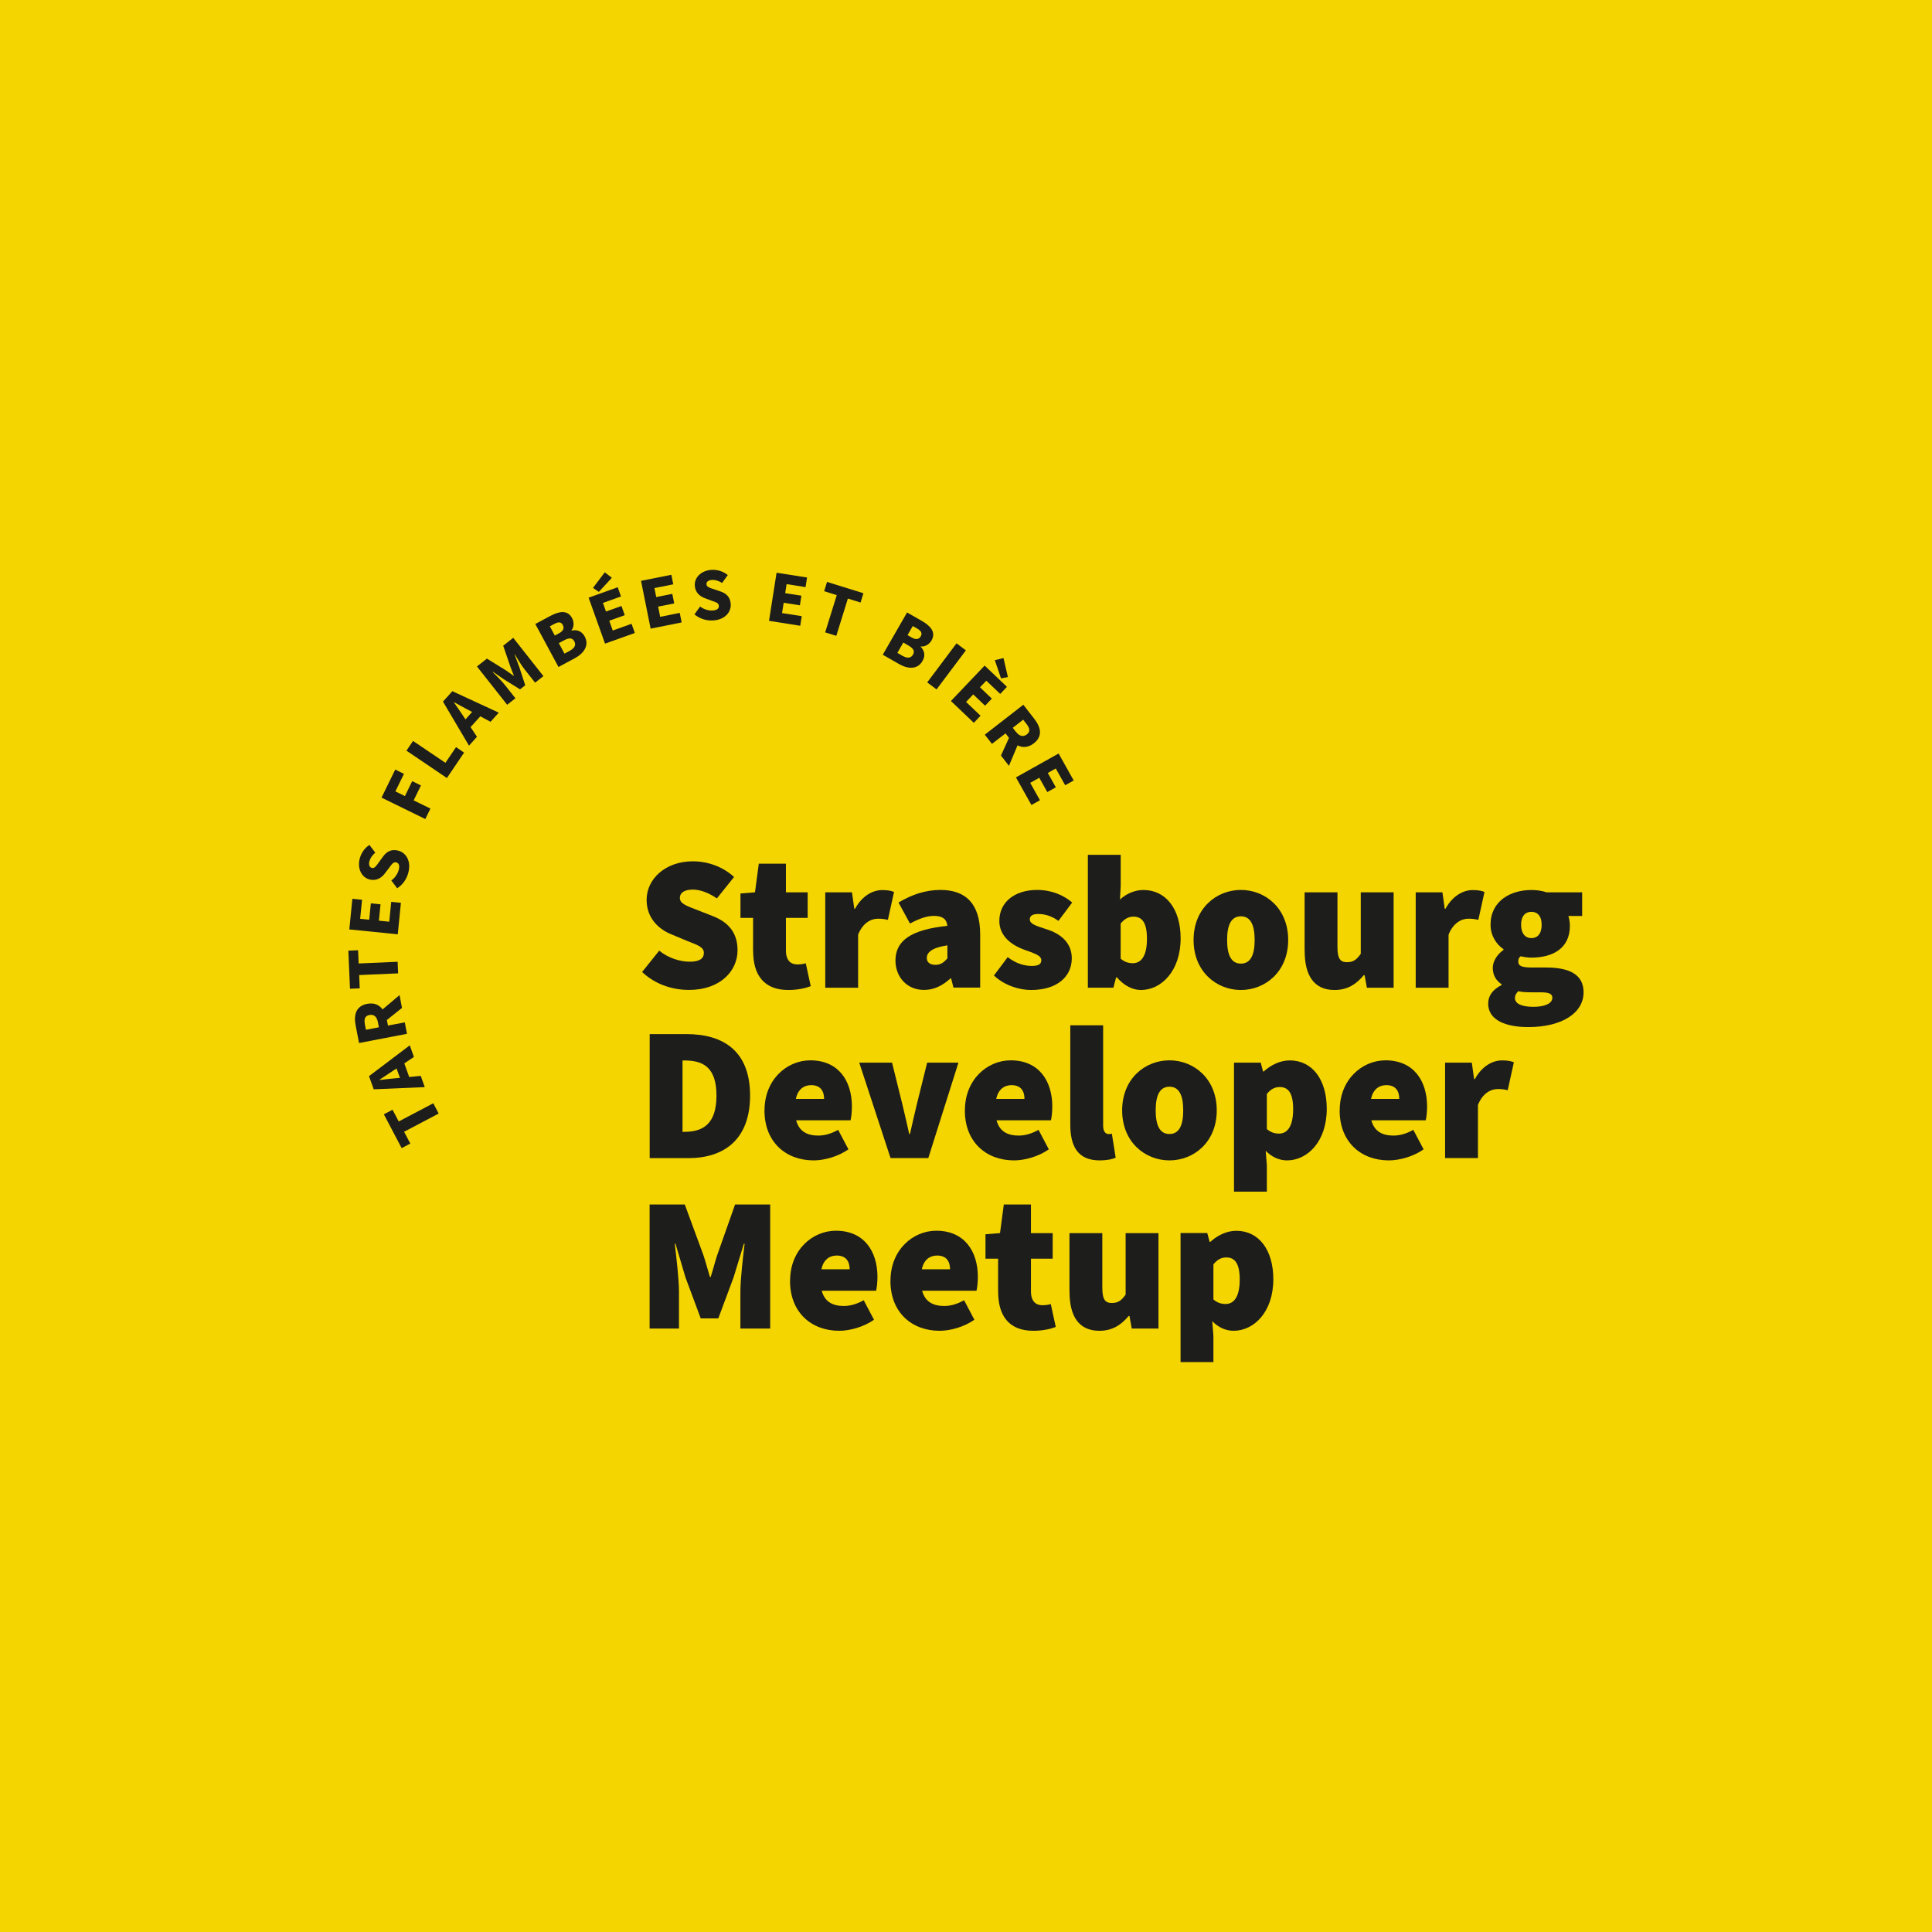 <?xml version="1.0" encoding="UTF-8"?><svg id="Calque_1" xmlns="http://www.w3.org/2000/svg" viewBox="0 0 283.46 283.46"><defs><style>.cls-1{fill:#f4d500;}.cls-2{fill:#1d1d1b;}</style></defs><rect class="cls-1" y="0" width="283.46" height="283.46"/><g><g><path class="cls-2" d="M94.2,142.62l2.52-3.14c1.29,1.06,3.02,1.62,4.48,1.62s2.07-.48,2.07-1.29c0-.87-.92-1.15-2.46-1.76l-2.27-.95c-1.96-.78-3.67-2.44-3.67-5.07,0-3.11,2.8-5.66,6.78-5.66,2.18,0,4.4,.78,6.05,2.3l-2.52,3.14c-1.23-.84-2.46-1.29-3.53-1.29-1.18,0-1.9,.42-1.9,1.23,0,.87,1.04,1.18,2.69,1.82l2.21,.87c2.27,.9,3.56,2.46,3.56,4.98,0,3.08-2.58,5.82-7.11,5.82-2.41,0-4.93-.78-6.89-2.63Z"/><path class="cls-2" d="M110.49,139.54v-4.87h-1.85v-3.58l2.13-.17,.56-4.2h3.98v4.2h3.19v3.75h-3.19v4.79c0,1.54,.78,2.04,1.68,2.04,.45,0,.9-.06,1.23-.17l.73,3.36c-.73,.28-1.85,.56-3.3,.56-3.64,0-5.15-2.3-5.15-5.71Z"/><path class="cls-2" d="M121.08,130.92h3.92l.34,2.41h.11c1.04-1.9,2.6-2.74,3.98-2.74,.87,0,1.34,.11,1.74,.28l-.9,4.09c-.5-.11-.84-.17-1.46-.17-1.01,0-2.24,.62-2.91,2.35v7.78h-4.82v-14Z"/><path class="cls-2" d="M131.38,140.94c0-2.91,2.24-4.54,7.62-5.1-.11-1.01-.73-1.46-1.96-1.46-1.01,0-2.07,.34-3.53,1.12l-1.68-3.08c1.96-1.18,3.98-1.85,6.16-1.85,3.64,0,5.82,1.96,5.82,6.55v7.78h-3.92l-.34-1.34h-.11c-1.12,1.01-2.35,1.68-3.86,1.68-2.63,0-4.2-2.02-4.2-4.31Zm7.62-.34v-1.9c-2.3,.34-3.02,1.06-3.02,1.85,0,.64,.45,1.01,1.29,1.01,.78,0,1.23-.39,1.74-.95Z"/><path class="cls-2" d="M145.83,143.12l2.02-2.69c1.29,1.01,2.58,1.29,3.53,1.29,1.01,0,1.4-.28,1.4-.84,0-.73-1.09-1.01-2.58-1.57-1.96-.73-3.58-2.07-3.58-4.2,0-2.74,2.24-4.54,5.54-4.54,2.13,0,3.92,.78,5.15,1.85l-2.02,2.69c-1.04-.76-2.07-1.01-2.97-1.01-.84,0-1.23,.28-1.23,.78,0,.62,.67,.9,2.46,1.46,2.13,.67,3.7,2.02,3.7,4.26,0,2.63-2.07,4.65-5.99,4.65-1.79,0-3.98-.73-5.43-2.13Z"/><path class="cls-2" d="M163.86,143.4h-.11l-.39,1.51h-3.75v-19.49h4.82v4.54l-.11,2.02c.98-.9,2.21-1.4,3.44-1.4,3.3,0,5.46,2.8,5.46,7.08,0,4.84-2.86,7.59-5.82,7.59-1.23,0-2.46-.62-3.53-1.85Zm4.42-5.66c0-2.3-.67-3.25-1.96-3.25-.73,0-1.29,.28-1.9,1.01v5.15c.56,.5,1.18,.67,1.79,.67,1.12,0,2.07-.9,2.07-3.58Z"/><path class="cls-2" d="M175.12,137.91c0-4.65,3.36-7.34,6.94-7.34s6.94,2.69,6.94,7.34-3.36,7.34-6.94,7.34-6.94-2.69-6.94-7.34Zm8.96,0c0-2.13-.56-3.47-2.02-3.47s-2.02,1.34-2.02,3.47,.56,3.47,2.02,3.47,2.02-1.34,2.02-3.47Z"/><path class="cls-2" d="M191.41,139.54v-8.62h4.82v8.01c0,1.79,.45,2.24,1.4,2.24,.9,0,1.4-.34,2.02-1.23v-9.02h4.82v14h-3.92l-.34-1.85h-.11c-1.12,1.34-2.41,2.18-4.31,2.18-3.08,0-4.37-2.24-4.37-5.71Z"/><path class="cls-2" d="M207.71,130.92h3.92l.34,2.41h.11c1.04-1.9,2.6-2.74,3.98-2.74,.87,0,1.34,.11,1.74,.28l-.9,4.09c-.5-.11-.84-.17-1.46-.17-1.01,0-2.24,.62-2.91,2.35v7.78h-4.82v-14Z"/><path class="cls-2" d="M218.35,147.21c0-1.15,.67-2.02,1.96-2.69v-.11c-.73-.5-1.29-1.23-1.29-2.41,0-.95,.62-1.96,1.57-2.63v-.11c-1.01-.67-1.9-1.96-1.9-3.58,0-3.47,2.91-5.1,5.99-5.1,.78,0,1.57,.11,2.24,.34h5.21v3.47h-2.02c.11,.34,.22,.9,.22,1.46,0,3.3-2.52,4.65-5.66,4.65-.45,0-.95-.06-1.57-.2-.28,.25-.34,.42-.34,.81,0,.62,.56,.84,1.96,.84h2.1c3.5,0,5.52,1.06,5.52,3.64,0,3.02-3.14,5.1-8.12,5.1-3.19,0-5.88-.95-5.88-3.47Zm9.41-.78c0-.73-.67-.84-1.88-.84h-1.09c-1.12,0-1.62-.06-2.02-.17-.34,.34-.5,.62-.5,1.01,0,.9,1.12,1.29,2.74,1.29s2.74-.5,2.74-1.29Zm-1.57-10.75c0-1.29-.62-1.9-1.51-1.9s-1.51,.62-1.51,1.9,.62,1.96,1.51,1.96,1.51-.62,1.51-1.96Z"/><path class="cls-2" d="M95.32,151.72h5.38c5.54,0,9.35,2.58,9.35,9.02s-3.81,9.18-9.07,9.18h-5.66v-18.2Zm5.1,14.34c2.63,0,4.7-1.06,4.7-5.32s-2.07-5.15-4.7-5.15h-.28v10.47h.28Z"/><path class="cls-2" d="M112.17,162.91c0-4.54,3.3-7.34,6.72-7.34,4.14,0,6.1,3.02,6.1,6.78,0,.84-.11,1.68-.2,2.02h-7.98c.45,1.68,1.68,2.24,3.25,2.24,.95,0,1.9-.28,2.91-.84l1.51,2.86c-1.51,1.06-3.53,1.62-5.1,1.62-4.09,0-7.22-2.69-7.22-7.34Zm8.74-1.68c0-1.06-.45-2.02-1.9-2.02-1.06,0-1.96,.62-2.24,2.02h4.14Z"/><path class="cls-2" d="M126.06,155.91h4.82l1.51,6.1c.34,1.4,.67,2.86,1.01,4.37h.11c.34-1.51,.67-2.97,1.01-4.37l1.51-6.1h4.59l-4.42,14h-5.54l-4.59-14Z"/><path class="cls-2" d="M141.57,162.91c0-4.54,3.3-7.34,6.72-7.34,4.14,0,6.1,3.02,6.1,6.78,0,.84-.11,1.68-.2,2.02h-7.98c.45,1.68,1.68,2.24,3.25,2.24,.95,0,1.9-.28,2.91-.84l1.51,2.86c-1.51,1.06-3.53,1.62-5.1,1.62-4.09,0-7.22-2.69-7.22-7.34Zm8.74-1.68c0-1.06-.45-2.02-1.9-2.02-1.06,0-1.96,.62-2.24,2.02h4.14Z"/><path class="cls-2" d="M157.03,164.99v-14.56h4.82v14.73c0,.95,.45,1.23,.78,1.23,.17,0,.28,0,.5-.06l.56,3.53c-.5,.22-1.29,.39-2.35,.39-3.25,0-4.31-2.13-4.31-5.26Z"/><path class="cls-2" d="M164.64,162.91c0-4.65,3.36-7.34,6.94-7.34s6.94,2.69,6.94,7.34-3.36,7.34-6.94,7.34-6.94-2.69-6.94-7.34Zm8.96,0c0-2.13-.56-3.47-2.02-3.47s-2.02,1.34-2.02,3.47,.56,3.47,2.02,3.47,2.02-1.34,2.02-3.47Z"/><path class="cls-2" d="M181.05,155.91h3.92l.34,1.29h.11c1.04-.95,2.41-1.62,3.81-1.62,3.3,0,5.43,2.8,5.43,7.11,0,4.82-2.86,7.56-5.82,7.56-1.18,0-2.24-.5-3.14-1.4l.17,2.13v3.86h-4.82v-18.93Zm8.68,6.83c0-2.3-.67-3.25-1.96-3.25-.73,0-1.29,.28-1.9,1.01v5.15c.56,.5,1.18,.67,1.79,.67,1.12,0,2.07-.9,2.07-3.58Z"/><path class="cls-2" d="M196.56,162.91c0-4.54,3.3-7.34,6.72-7.34,4.14,0,6.1,3.02,6.1,6.78,0,.84-.11,1.68-.2,2.02h-7.98c.45,1.68,1.68,2.24,3.25,2.24,.95,0,1.9-.28,2.91-.84l1.51,2.86c-1.51,1.06-3.53,1.62-5.1,1.62-4.09,0-7.22-2.69-7.22-7.34Zm8.74-1.68c0-1.06-.45-2.02-1.9-2.02-1.06,0-1.96,.62-2.24,2.02h4.14Z"/><path class="cls-2" d="M212.02,155.91h3.92l.34,2.41h.11c1.04-1.9,2.6-2.74,3.98-2.74,.87,0,1.34,.11,1.74,.28l-.9,4.09c-.5-.11-.84-.17-1.46-.17-1.01,0-2.24,.62-2.91,2.35v7.78h-4.82v-14Z"/><path class="cls-2" d="M95.32,176.72h5.15l2.74,7.45c.34,1.01,.62,2.13,.95,3.19h.11c.34-1.06,.62-2.18,.95-3.19l2.63-7.45h5.15v18.2h-4.37v-5.38c0-1.85,.39-5.21,.62-7.06h-.11l-1.51,4.93-2.24,6.02h-2.58l-2.24-6.02-1.46-4.93h-.11c.22,1.85,.62,5.21,.62,7.06v5.38h-4.31v-18.2Z"/><path class="cls-2" d="M115.92,187.91c0-4.54,3.3-7.34,6.72-7.34,4.14,0,6.1,3.02,6.1,6.78,0,.84-.11,1.68-.2,2.02h-7.98c.45,1.68,1.68,2.24,3.25,2.24,.95,0,1.9-.28,2.91-.84l1.51,2.86c-1.51,1.06-3.53,1.62-5.1,1.62-4.09,0-7.22-2.69-7.22-7.34Zm8.74-1.68c0-1.06-.45-2.02-1.9-2.02-1.06,0-1.96,.62-2.24,2.02h4.14Z"/><path class="cls-2" d="M130.65,187.91c0-4.54,3.3-7.34,6.72-7.34,4.14,0,6.1,3.02,6.1,6.78,0,.84-.11,1.68-.2,2.02h-7.98c.45,1.68,1.68,2.24,3.25,2.24,.95,0,1.9-.28,2.91-.84l1.51,2.86c-1.51,1.06-3.53,1.62-5.1,1.62-4.09,0-7.22-2.69-7.22-7.34Zm8.74-1.68c0-1.06-.45-2.02-1.9-2.02-1.06,0-1.96,.62-2.24,2.02h4.14Z"/><path class="cls-2" d="M146.44,189.54v-4.87h-1.85v-3.58l2.13-.17,.56-4.2h3.98v4.2h3.19v3.75h-3.19v4.79c0,1.54,.78,2.04,1.68,2.04,.45,0,.9-.06,1.23-.17l.73,3.36c-.73,.28-1.85,.56-3.3,.56-3.64,0-5.15-2.3-5.15-5.71Z"/><path class="cls-2" d="M156.91,189.54v-8.62h4.82v8.01c0,1.79,.45,2.24,1.4,2.24,.9,0,1.4-.34,2.02-1.23v-9.02h4.82v14h-3.92l-.34-1.85h-.11c-1.12,1.34-2.41,2.18-4.31,2.18-3.08,0-4.37-2.24-4.37-5.71Z"/><path class="cls-2" d="M173.21,180.91h3.92l.34,1.29h.11c1.04-.95,2.41-1.62,3.81-1.62,3.3,0,5.43,2.8,5.43,7.11,0,4.82-2.86,7.56-5.82,7.56-1.18,0-2.24-.5-3.14-1.4l.17,2.13v3.86h-4.82v-18.93Zm8.68,6.83c0-2.3-.67-3.25-1.96-3.25-.73,0-1.29,.28-1.9,1.01v5.15c.56,.5,1.18,.67,1.79,.67,1.12,0,2.07-.9,2.07-3.58Z"/></g><g><path class="cls-2" d="M59.29,166.06l.91,1.72-1.27,.67-2.61-4.96,1.27-.67,.91,1.72,5.07-2.67,.79,1.51-5.07,2.67Z"/><path class="cls-2" d="M54.83,159.81l-.69-1.92,5.98-4.52,.61,1.7-1.41,.95,.72,2,1.69-.17,.59,1.65-7.49,.32Zm3.85-1.67l-.5-1.38-.53,.35c-.6,.41-1.33,.88-1.97,1.31v.04c.78-.09,1.64-.2,2.36-.26l.63-.06Z"/><path class="cls-2" d="M52.68,153.03l-.5-2.58c-.29-1.49,0-2.84,1.69-3.17,1.03-.2,1.78,.16,2.26,.82l2.49-2.1,.36,1.88-2.22,1.77,.16,.82,2.47-.47,.32,1.68-7.03,1.35Zm2.76-3.07c-.15-.8-.58-1.17-1.25-1.04s-.8,.6-.65,1.4l.15,.77,1.9-.37-.15-.77Z"/><path class="cls-2" d="M52.7,143.07l.08,1.94-1.43,.06-.24-5.59,1.43-.06,.08,1.94,5.72-.25,.07,1.7-5.72,.25Z"/><path class="cls-2" d="M51.25,136.38l.45-4.51,1.42,.14-.28,2.8,1.33,.13,.24-2.4,1.42,.14-.24,2.4,1.52,.15,.29-2.91,1.42,.14-.46,4.62-7.12-.72Z"/><path class="cls-2" d="M58.27,130.32l-.86-1.14c.55-.38,.95-1,1.1-1.58,.16-.63,0-.98-.38-1.07-.41-.1-.63,.24-1.03,.79l-.61,.79c-.47,.66-1.25,1.18-2.25,.93-1.16-.29-1.84-1.57-1.47-3.04,.21-.83,.72-1.58,1.43-2.03l.86,1.13c-.45,.39-.75,.82-.86,1.26-.13,.51,0,.89,.36,.98,.4,.1,.65-.3,1.05-.86l.57-.78c.56-.78,1.26-1.15,2.23-.9,1.16,.29,1.93,1.52,1.51,3.19-.23,.94-.79,1.79-1.66,2.34Z"/><path class="cls-2" d="M55.98,117.02l2.01-4.11,1.28,.63-1.26,2.57,1.4,.69,1.07-2.19,1.28,.63-1.07,2.19,2.46,1.2-.75,1.54-6.43-3.15Z"/><path class="cls-2" d="M59.64,110.13l.96-1.42,4.75,3.21,1.56-2.3,1.18,.8-2.52,3.73-5.93-4.01Z"/><path class="cls-2" d="M65,102.93l1.37-1.52,6.81,3.15-1.21,1.34-1.5-.8-1.43,1.58,.94,1.42-1.17,1.3-3.82-6.47Zm3.29,2.62l.98-1.09-.56-.3c-.65-.33-1.4-.76-2.08-1.13l-.03,.03c.44,.63,.94,1.34,1.34,1.95l.35,.53Z"/><path class="cls-2" d="M69.97,97.79l1.47-1.16,2.81,1.74c.36,.25,.72,.51,1.11,.78l.04-.03c-.18-.44-.35-.84-.5-1.26l-1.07-3.12,1.47-1.16,4.43,5.62-1.22,.96-1.54-1.95c-.44-.55-1.08-1.6-1.44-2.21l-.03,.03,.69,1.84,.87,2.67-.76,.6-2.38-1.48-1.61-1.11-.04,.03c.51,.5,1.37,1.37,1.81,1.92l1.54,1.95-1.21,.95-4.43-5.62Z"/><path class="cls-2" d="M78.54,91.55l2.2-1.18c1.31-.7,2.53-.91,3.19,.31,.3,.55,.32,1.33-.09,1.8l.02,.04c.73-.17,1.48,.03,1.93,.87,.69,1.29-.1,2.46-1.47,3.19l-2.38,1.28-3.4-6.31Zm3.49,1.36c.65-.35,.78-.78,.54-1.22-.25-.46-.64-.48-1.26-.14l-.64,.34,.73,1.36,.63-.34Zm1.55,2.58c.74-.4,.97-.87,.68-1.4s-.77-.54-1.51-.14l-.76,.41,.83,1.54,.76-.41Z"/><path class="cls-2" d="M86.36,87.69l4.27-1.53,.48,1.35-2.65,.95,.45,1.26,2.27-.81,.48,1.35-2.27,.81,.51,1.44,2.76-.99,.48,1.35-4.37,1.56-2.41-6.74Zm.64-1.43l1.73-2.29,1.04,.8-1.91,2.07-.85-.58Z"/><path class="cls-2" d="M94.05,85.22l4.45-.89,.28,1.4-2.76,.55,.26,1.32,2.36-.47,.28,1.4-2.36,.47,.3,1.5,2.87-.58,.28,1.4-4.55,.91-1.41-7.02Z"/><path class="cls-2" d="M101.88,90.15l.84-1.16c.53,.41,1.23,.62,1.84,.58,.65-.04,.93-.29,.91-.68-.02-.42-.41-.53-1.05-.75l-.93-.35c-.77-.26-1.5-.84-1.55-1.88-.07-1.2,.96-2.22,2.47-2.3,.86-.05,1.72,.23,2.37,.76l-.83,1.16c-.5-.31-1.01-.47-1.46-.45-.53,.03-.86,.26-.84,.63,.02,.42,.48,.54,1.13,.75l.91,.31c.91,.3,1.47,.87,1.52,1.87,.07,1.2-.88,2.3-2.6,2.39-.97,.05-1.94-.23-2.73-.9Z"/><path class="cls-2" d="M113.93,84.03l4.48,.7-.22,1.41-2.78-.44-.21,1.33,2.38,.37-.22,1.41-2.38-.37-.24,1.51,2.89,.45-.22,1.41-4.58-.72,1.11-7.07Z"/><path class="cls-2" d="M122.78,87.32l-1.86-.58,.42-1.36,5.34,1.66-.42,1.36-1.86-.58-1.7,5.47-1.63-.51,1.7-5.47Z"/><path class="cls-2" d="M133.08,89.86l2.17,1.24c1.29,.74,2.11,1.67,1.42,2.87-.31,.54-.96,.97-1.58,.87l-.02,.04c.53,.53,.76,1.27,.28,2.1-.73,1.27-2.14,1.21-3.48,.43l-2.35-1.35,3.57-6.21Zm-.68,6.35c.72,.42,1.25,.36,1.55-.16,.3-.52,.05-.93-.68-1.35l-.74-.43-.87,1.52,.74,.43Zm1.37-2.67c.64,.37,1.07,.25,1.32-.18,.26-.45,.06-.8-.54-1.15l-.63-.36-.77,1.33,.62,.36Z"/><path class="cls-2" d="M140.34,94.39l1.37,1.03-4.3,5.73-1.37-1.03,4.3-5.73Z"/><path class="cls-2" d="M144.46,97.65l3.28,3.12-.99,1.04-2.04-1.94-.93,.97,1.74,1.66-.99,1.04-1.74-1.66-1.05,1.11,2.12,2.02-.98,1.04-3.36-3.2,4.94-5.19Zm1.5-.79l1.27-.31,.65,2.79-1.01,.19-.91-2.67Z"/><path class="cls-2" d="M150.14,103.4l1.61,2.07c.93,1.2,1.3,2.53-.07,3.59-.82,.64-1.66,.66-2.39,.3l-1.26,3-1.17-1.51,1.18-2.59-.51-.66-1.99,1.54-1.05-1.35,5.65-4.39Zm-1.06,3.99c.5,.64,1.05,.77,1.58,.36,.54-.42,.44-.9-.06-1.54l-.48-.62-1.53,1.19,.48,.62Z"/><path class="cls-2" d="M155.32,110.56l2.21,3.95-1.25,.7-1.38-2.46-1.17,.66,1.18,2.1-1.25,.7-1.18-2.1-1.33,.75,1.43,2.55-1.25,.7-2.27-4.05,6.25-3.5Z"/></g></g></svg>